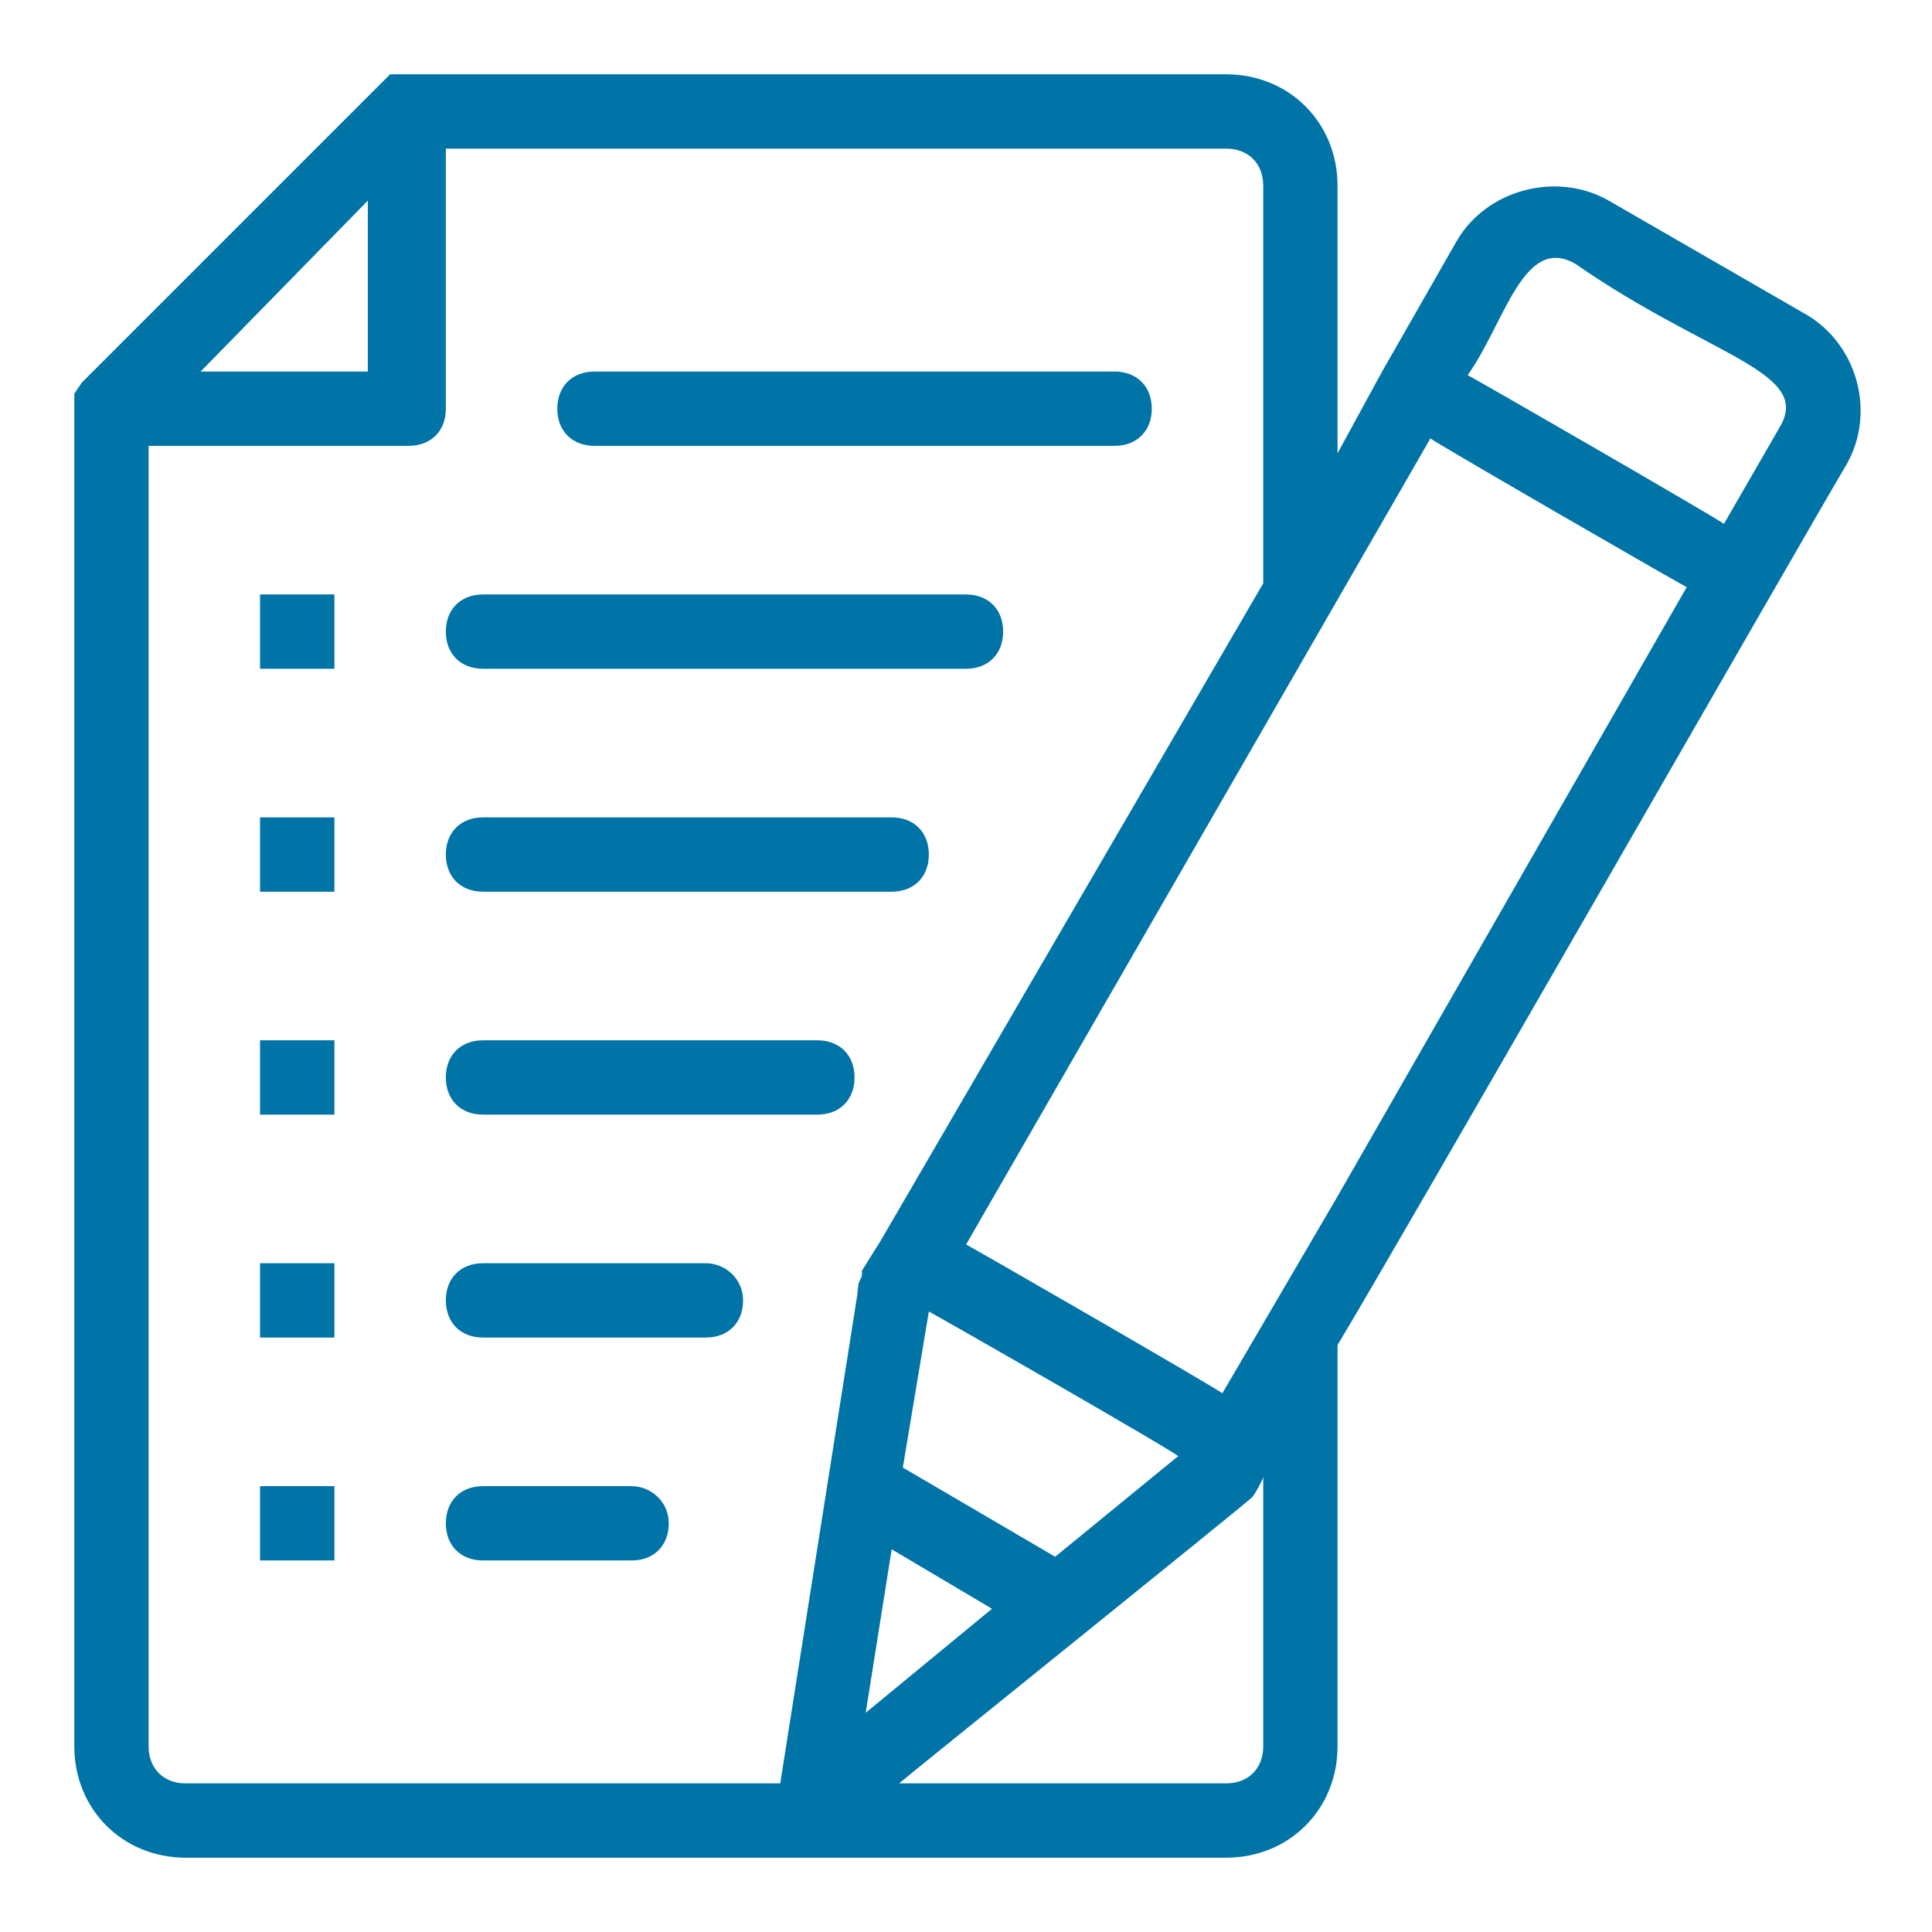 <svg width="52" height="52" viewBox="0 0 52 52" fill="none" xmlns="http://www.w3.org/2000/svg">
<path d="M48.5 8.4L43.3 5.4C41.9 4.6 40 5.1 39.2 6.5L37.2 10L36 12.2V5C36 3.3 34.7 2 33 2H10.5L10.2 2.3L2.2 10.3L2 10.6V47C2 48.7 3.3 50 5 50H33C34.7 50 36 48.7 36 47V36.2C37.4 33.9 48.4 14.7 49.7 12.5C50.5 11.1 50 9.2 48.5 8.4ZM24 41.7L26.7 43.3L23.3 46.1L24 41.7ZM28.4 41.9L24.3 39.5L25 35.3C25.2 35.4 32.2 39.4 31.7 39.2L28.4 41.9ZM9.9 5.4V10H5.4L9.9 5.4ZM4 47V12H11C11.6 12 12 11.6 12 11V4H33C33.6 4 34 4.4 34 5V15.7L23.7 33.4L23.2 34.2V34.3C23.2 34.4 23.1 34.5 23.1 34.6C22.9 36 23.9 29.6 21 48H5C4.4 48 4 47.6 4 47ZM34 47C34 47.6 33.6 48 33 48H24.2C24.3 47.9 33.5 40.5 33.7 40.3C33.8 40.2 34.1 39.6 34 39.7V47ZM36 32.2L32.9 37.5C32.8 37.4 25.7 33.3 26 33.5L38.5 11.8C38.6 11.9 45.7 16 45.4 15.8L36 32.2ZM47.9 11.5L46.4 14.1C46.3 14 39.2 9.9 39.5 10.1C40.5 8.7 41 6.3 42.4 7.1C46 9.6 48.8 10 47.9 11.5Z" fill="#0073A7"/>
<path d="M7 16H9V18H7V16ZM7 22H9V24H7V22ZM7 28H9V30H7V28ZM7 34H9V36H7V34ZM7 40H9V42H7V40ZM13 18H26C26.6 18 27 17.6 27 17C27 16.4 26.6 16 26 16H13C12.4 16 12 16.4 12 17C12 17.6 12.4 18 13 18ZM16 12H30C30.6 12 31 11.6 31 11C31 10.4 30.6 10 30 10H16C15.4 10 15 10.4 15 11C15 11.6 15.4 12 16 12ZM13 24H24C24.6 24 25 23.6 25 23C25 22.4 24.6 22 24 22H13C12.4 22 12 22.4 12 23C12 23.6 12.4 24 13 24ZM13 30H22C22.6 30 23 29.6 23 29C23 28.4 22.6 28 22 28H13C12.4 28 12 28.4 12 29C12 29.6 12.4 30 13 30ZM19 34H13C12.4 34 12 34.4 12 35C12 35.6 12.4 36 13 36H19C19.6 36 20 35.6 20 35C20 34.4 19.5 34 19 34ZM17 40H13C12.4 40 12 40.4 12 41C12 41.6 12.4 42 13 42H17C17.6 42 18 41.6 18 41C18 40.4 17.5 40 17 40Z" fill="#0073A7"/>
</svg>
